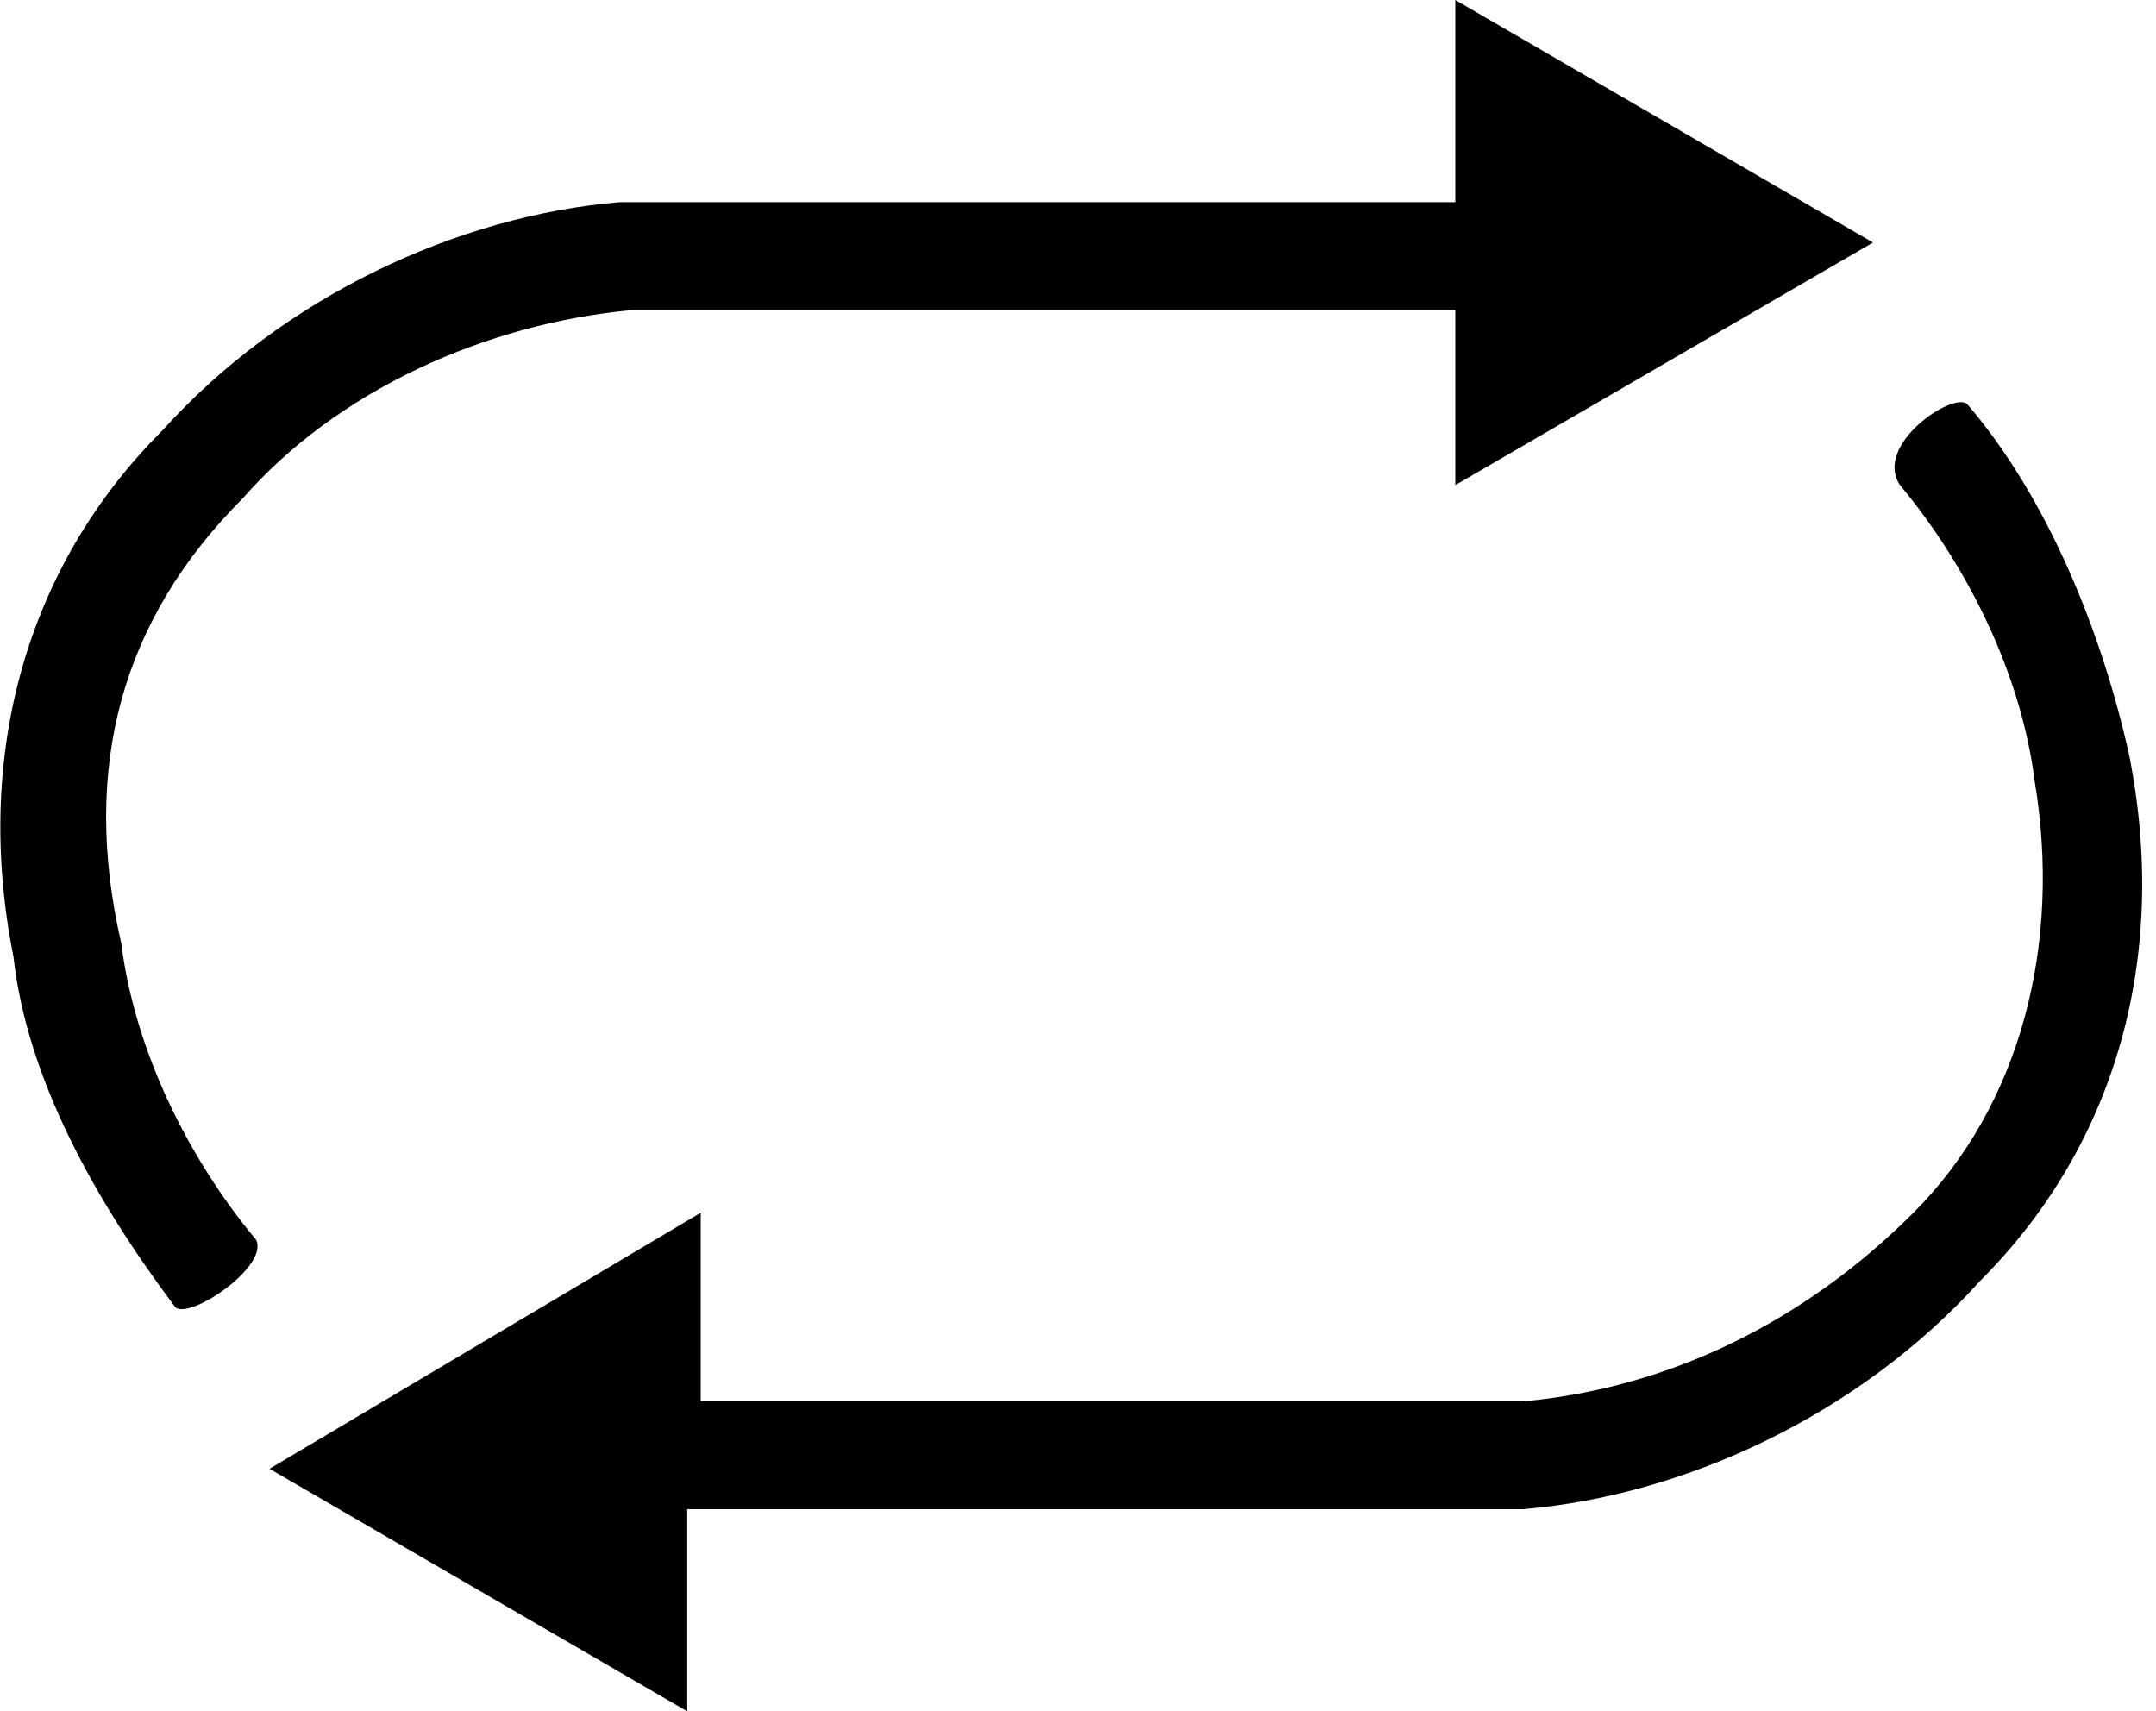 <?xml version="1.0" encoding="utf-8"?>
<!-- Generator: Adobe Illustrator 21.1.0, SVG Export Plug-In . SVG Version: 6.00 Build 0)  -->
<svg version="1.1" id="Layer_1" xmlns="http://www.w3.org/2000/svg" xmlns:xlink="http://www.w3.org/1999/xlink" x="0px" y="0px"
	 viewBox="0 0 16 12.7" style="enable-background:new 0 0 16 12.7;" xml:space="preserve">
<title>repeat-icon</title>
<desc>Created with Sketch.</desc>
<g id="Page-1">
	<g id="_x30_4.2-Favorites" transform="translate(-810, -982)">
		<g id="Group-10" transform="translate(576, 970)">
			<g id="Group-18">
				<g id="repeat-icon" transform="translate(234, 12)">
					<path id="Combined-Shape" d="M5.2,10.4h4.6h0.4c0.4,0,0.7,0,1.1,0c1.1-0.1,2.1-0.6,2.9-1.4c0.8-0.8,1.1-2,0.9-3.2
						c-0.1-0.8-0.5-1.6-1-2.2c-0.2-0.3,0.4-0.7,0.5-0.6c0.6,0.7,1,1.7,1.2,2.6c0.3,1.5-0.1,2.9-1.1,3.9c-0.9,1-2.2,1.6-3.4,1.7
						c-0.4,0-0.8,0-1.2,0h-5v1.5L2,10.9L5.2,9V10.4z"/>
					<path id="Combined-Shape_1_" d="M10.8,2.3H6.2H5.8c-0.4,0-0.7,0-1.1,0C3.6,2.4,2.5,2.9,1.8,3.7C0.9,4.6,0.6,5.7,0.9,7
						c0.1,0.8,0.5,1.6,1,2.2C2,9.4,1.4,9.8,1.3,9.7C0.7,8.9,0.2,8,0.1,7.1c-0.3-1.5,0.1-2.9,1.1-3.9c0.9-1,2.2-1.6,3.4-1.7
						c0.4,0,0.8,0,1.2,0h5V0l3.1,1.8l-3.1,1.8C10.8,3.6,10.8,2.3,10.8,2.3z"/>
				</g>
			</g>
		</g>
	</g>
</g>
</svg>
